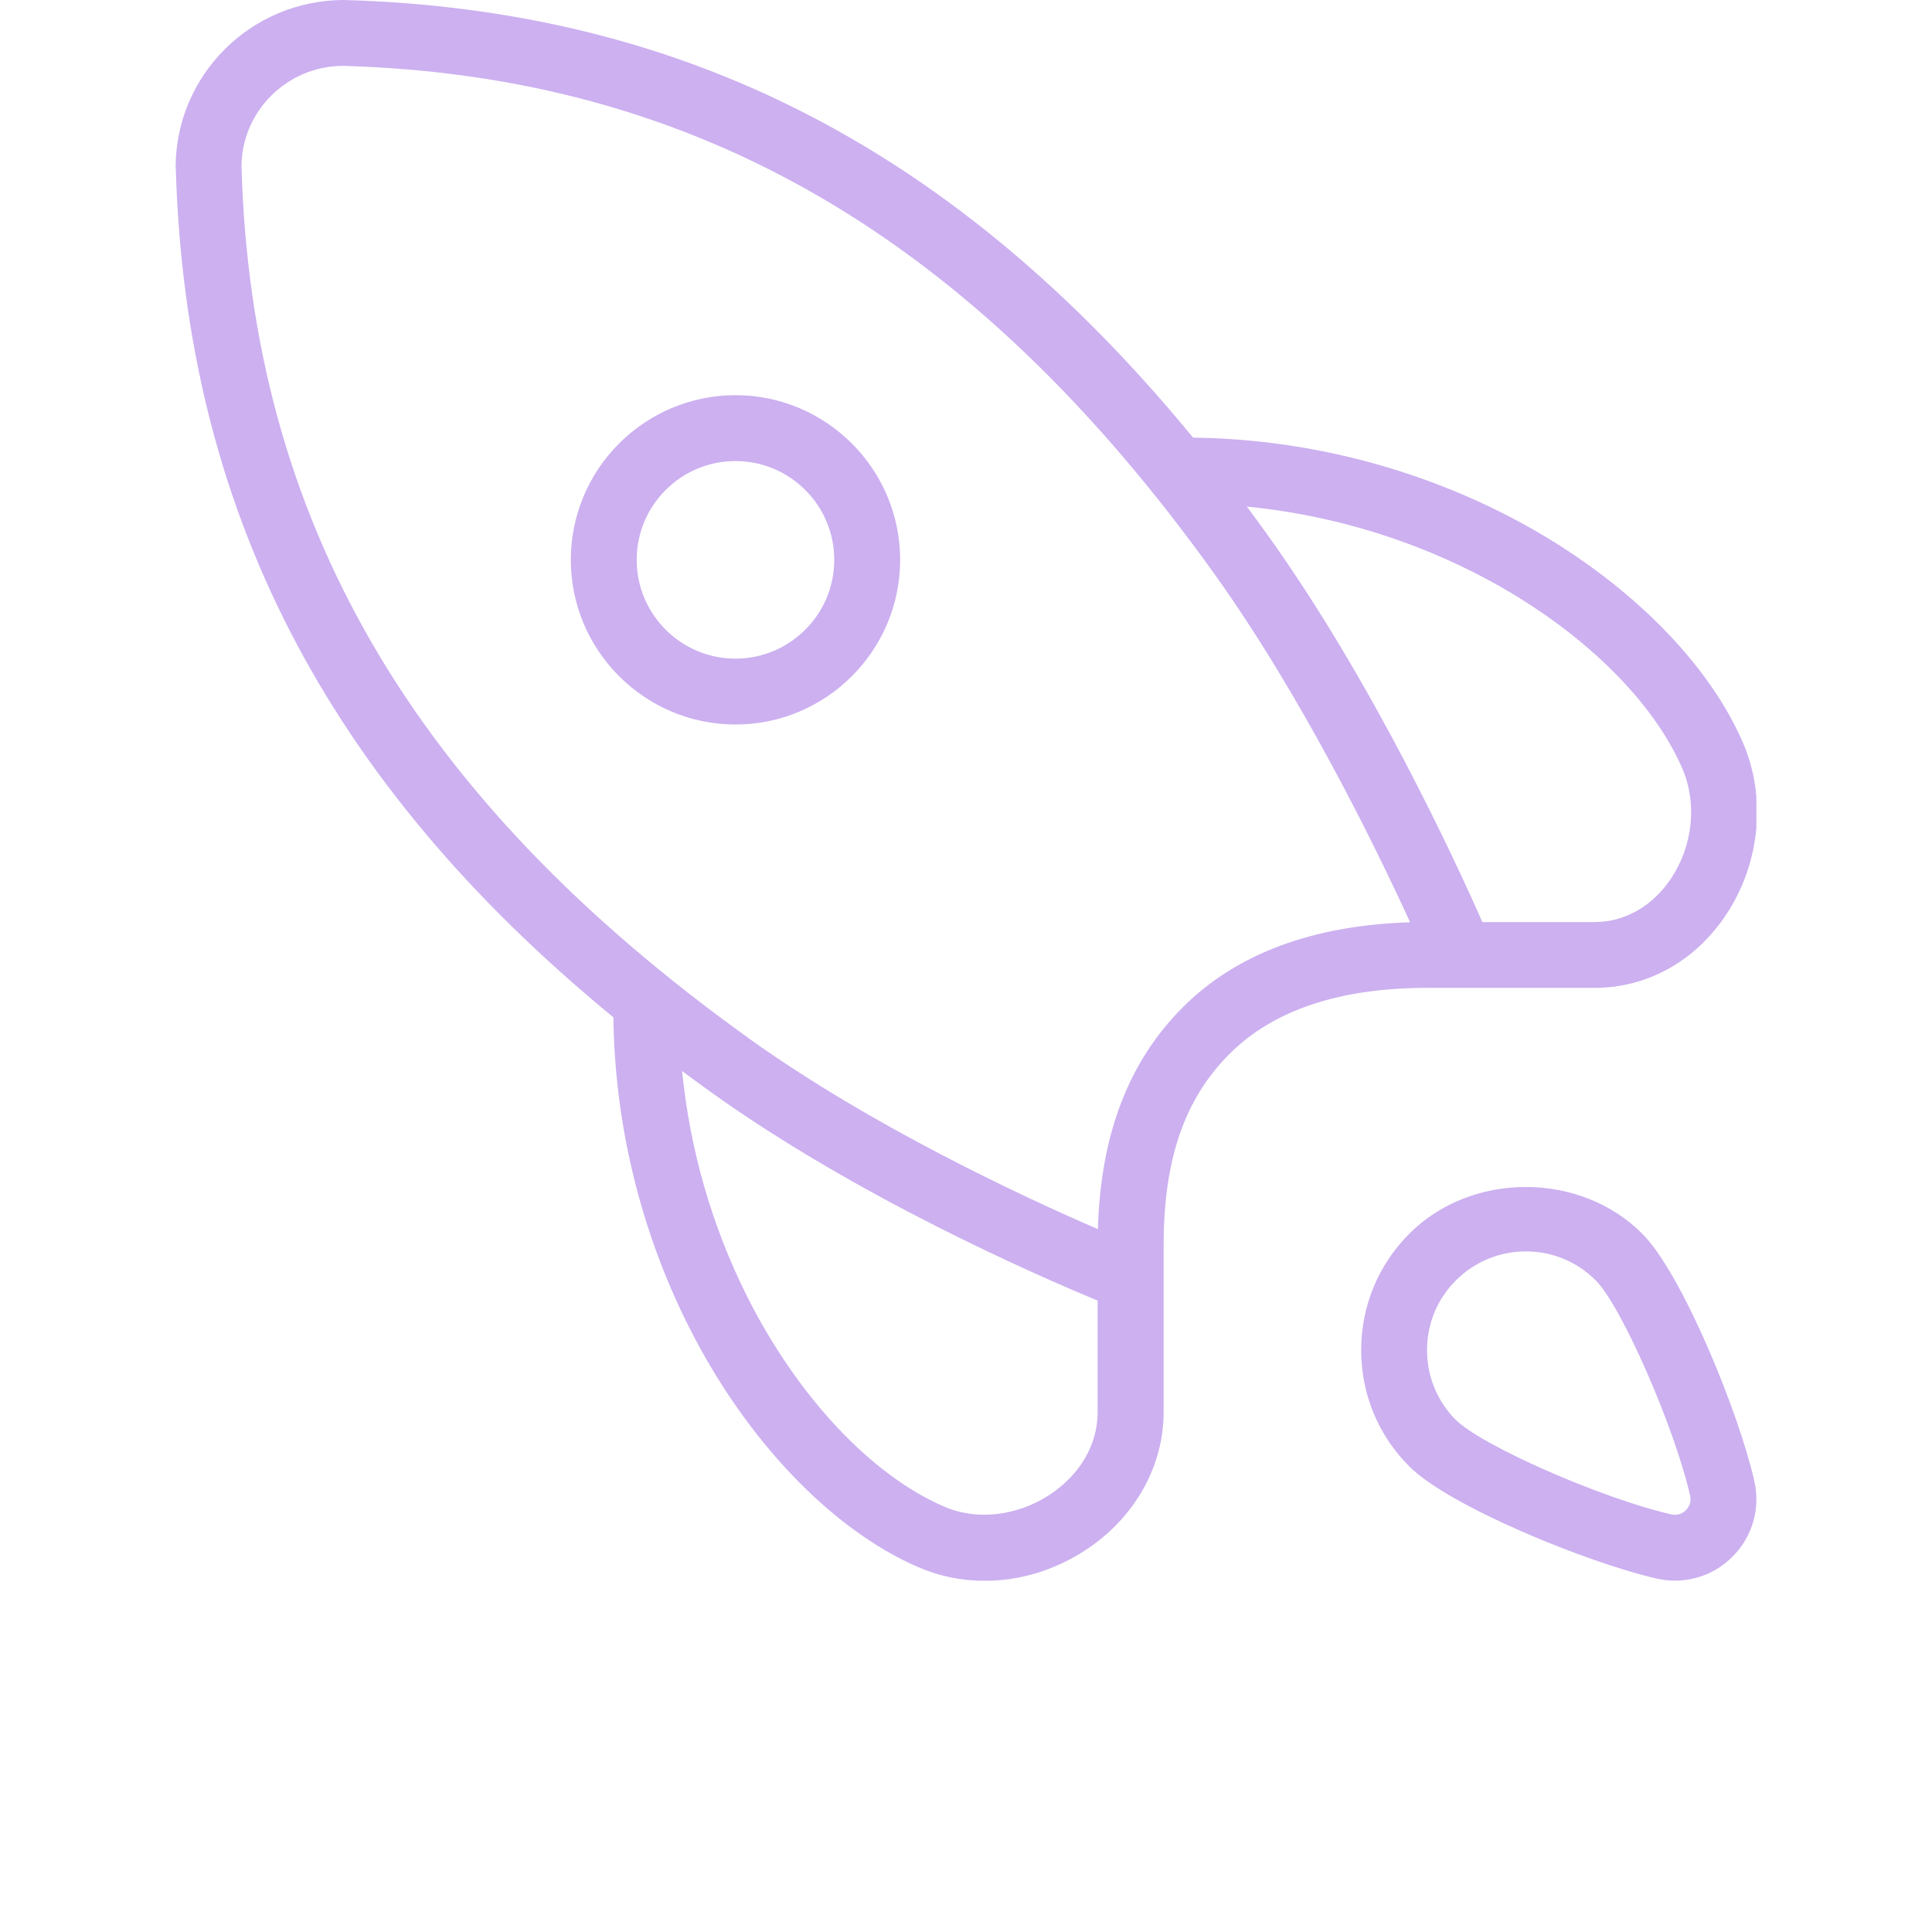 <svg width="44" height="44" viewBox="0 0 44 44" fill="none" xmlns="http://www.w3.org/2000/svg">
<g clip-path="url(#clip0_132_565)" >
<path d="M16.75 9C18.817 9 20.5 10.683 20.5 12.75C20.5 14.817 18.817 16.5 16.75 16.5C14.683 16.5 13 14.817 13 12.75C13 10.683 14.683 9 16.75 9ZM16.75 15C17.99 15 19 13.991 19 12.75C19 11.509 17.99 10.5 16.75 10.5C15.509 10.5 14.5 11.509 14.5 12.75C14.5 13.991 15.509 15 16.75 15ZM4 3.816C4 1.712 5.713 0 7.838 0C15.578 0.221 21.781 3.404 27.172 9.967C29.602 9.996 32.027 10.585 34.201 11.676C36.784 12.973 38.836 14.93 39.692 16.908C40.231 18.153 40.088 19.65 39.322 20.816C38.618 21.885 37.522 22.498 36.313 22.498H32.501C30.512 22.498 28.999 23.004 28.003 24C26.978 25.024 26.501 26.406 26.501 28.349V32.16C26.501 33.396 25.84 34.568 24.731 35.297C24.022 35.763 23.221 36.002 22.429 36.002C21.908 36.002 21.394 35.9 20.911 35.69C18.932 34.834 16.975 32.782 15.679 30.198C14.588 28.026 13.999 25.601 13.97 23.169C7.406 17.779 4.223 11.574 4.003 3.814L4 3.816ZM38.066 19.994C38.558 19.244 38.653 18.291 38.314 17.503C37.594 15.838 35.804 14.16 33.527 13.017C31.928 12.214 30.178 11.712 28.396 11.537C28.553 11.748 28.711 11.963 28.867 12.181C31.271 15.534 33.158 19.635 33.76 21H36.311C37.007 21 37.646 20.633 38.066 19.994ZM17.015 29.526C18.16 31.805 19.837 33.593 21.502 34.312C22.243 34.635 23.162 34.529 23.905 34.042C24.599 33.585 24.998 32.9 24.998 32.16V29.62C23.614 29.047 19.525 27.264 16.18 24.864C15.962 24.708 15.748 24.55 15.535 24.393C15.71 26.175 16.213 27.927 17.015 29.526ZM17.054 23.648C19.864 25.662 23.321 27.265 25.004 27.993C25.066 25.834 25.702 24.178 26.939 22.939C28.157 21.721 29.897 21.072 32.114 21.005C31.34 19.312 29.659 15.863 27.646 13.055C22.16 5.402 15.853 1.73 7.816 1.5C6.538 1.5 5.5 2.539 5.5 3.795C5.729 11.853 9.401 18.16 17.056 23.648H17.054ZM37.402 28.098C38.308 29.003 39.593 32.151 39.953 33.726C40.097 34.353 39.91 34.999 39.455 35.454C39.101 35.808 38.632 35.998 38.144 35.998C38.005 35.998 37.865 35.983 37.726 35.95C36.151 35.59 33.004 34.305 32.098 33.399C31.388 32.691 31 31.749 31 30.747C31 29.745 31.39 28.803 32.098 28.095C33.512 26.679 35.986 26.679 37.4 28.095L37.402 28.098ZM33.16 32.34C33.746 32.926 36.494 34.131 38.062 34.489C38.228 34.527 38.344 34.446 38.395 34.394C38.447 34.341 38.53 34.228 38.491 34.06C38.132 32.493 36.928 29.745 36.341 29.159C35.917 28.734 35.351 28.5 34.75 28.5C34.148 28.5 33.584 28.734 33.158 29.159C32.732 29.583 32.5 30.148 32.5 30.75C32.5 31.352 32.734 31.916 33.158 32.342L33.16 32.34Z" fill="#CCB0F0"/>
</g>
<defs>

<clipPath id="clip0_132_565">
<rect width="36" height="36" fill="white" transform="matrix(-1 0 0 1 40 0)"/>
</clipPath>
</defs>
</svg>
